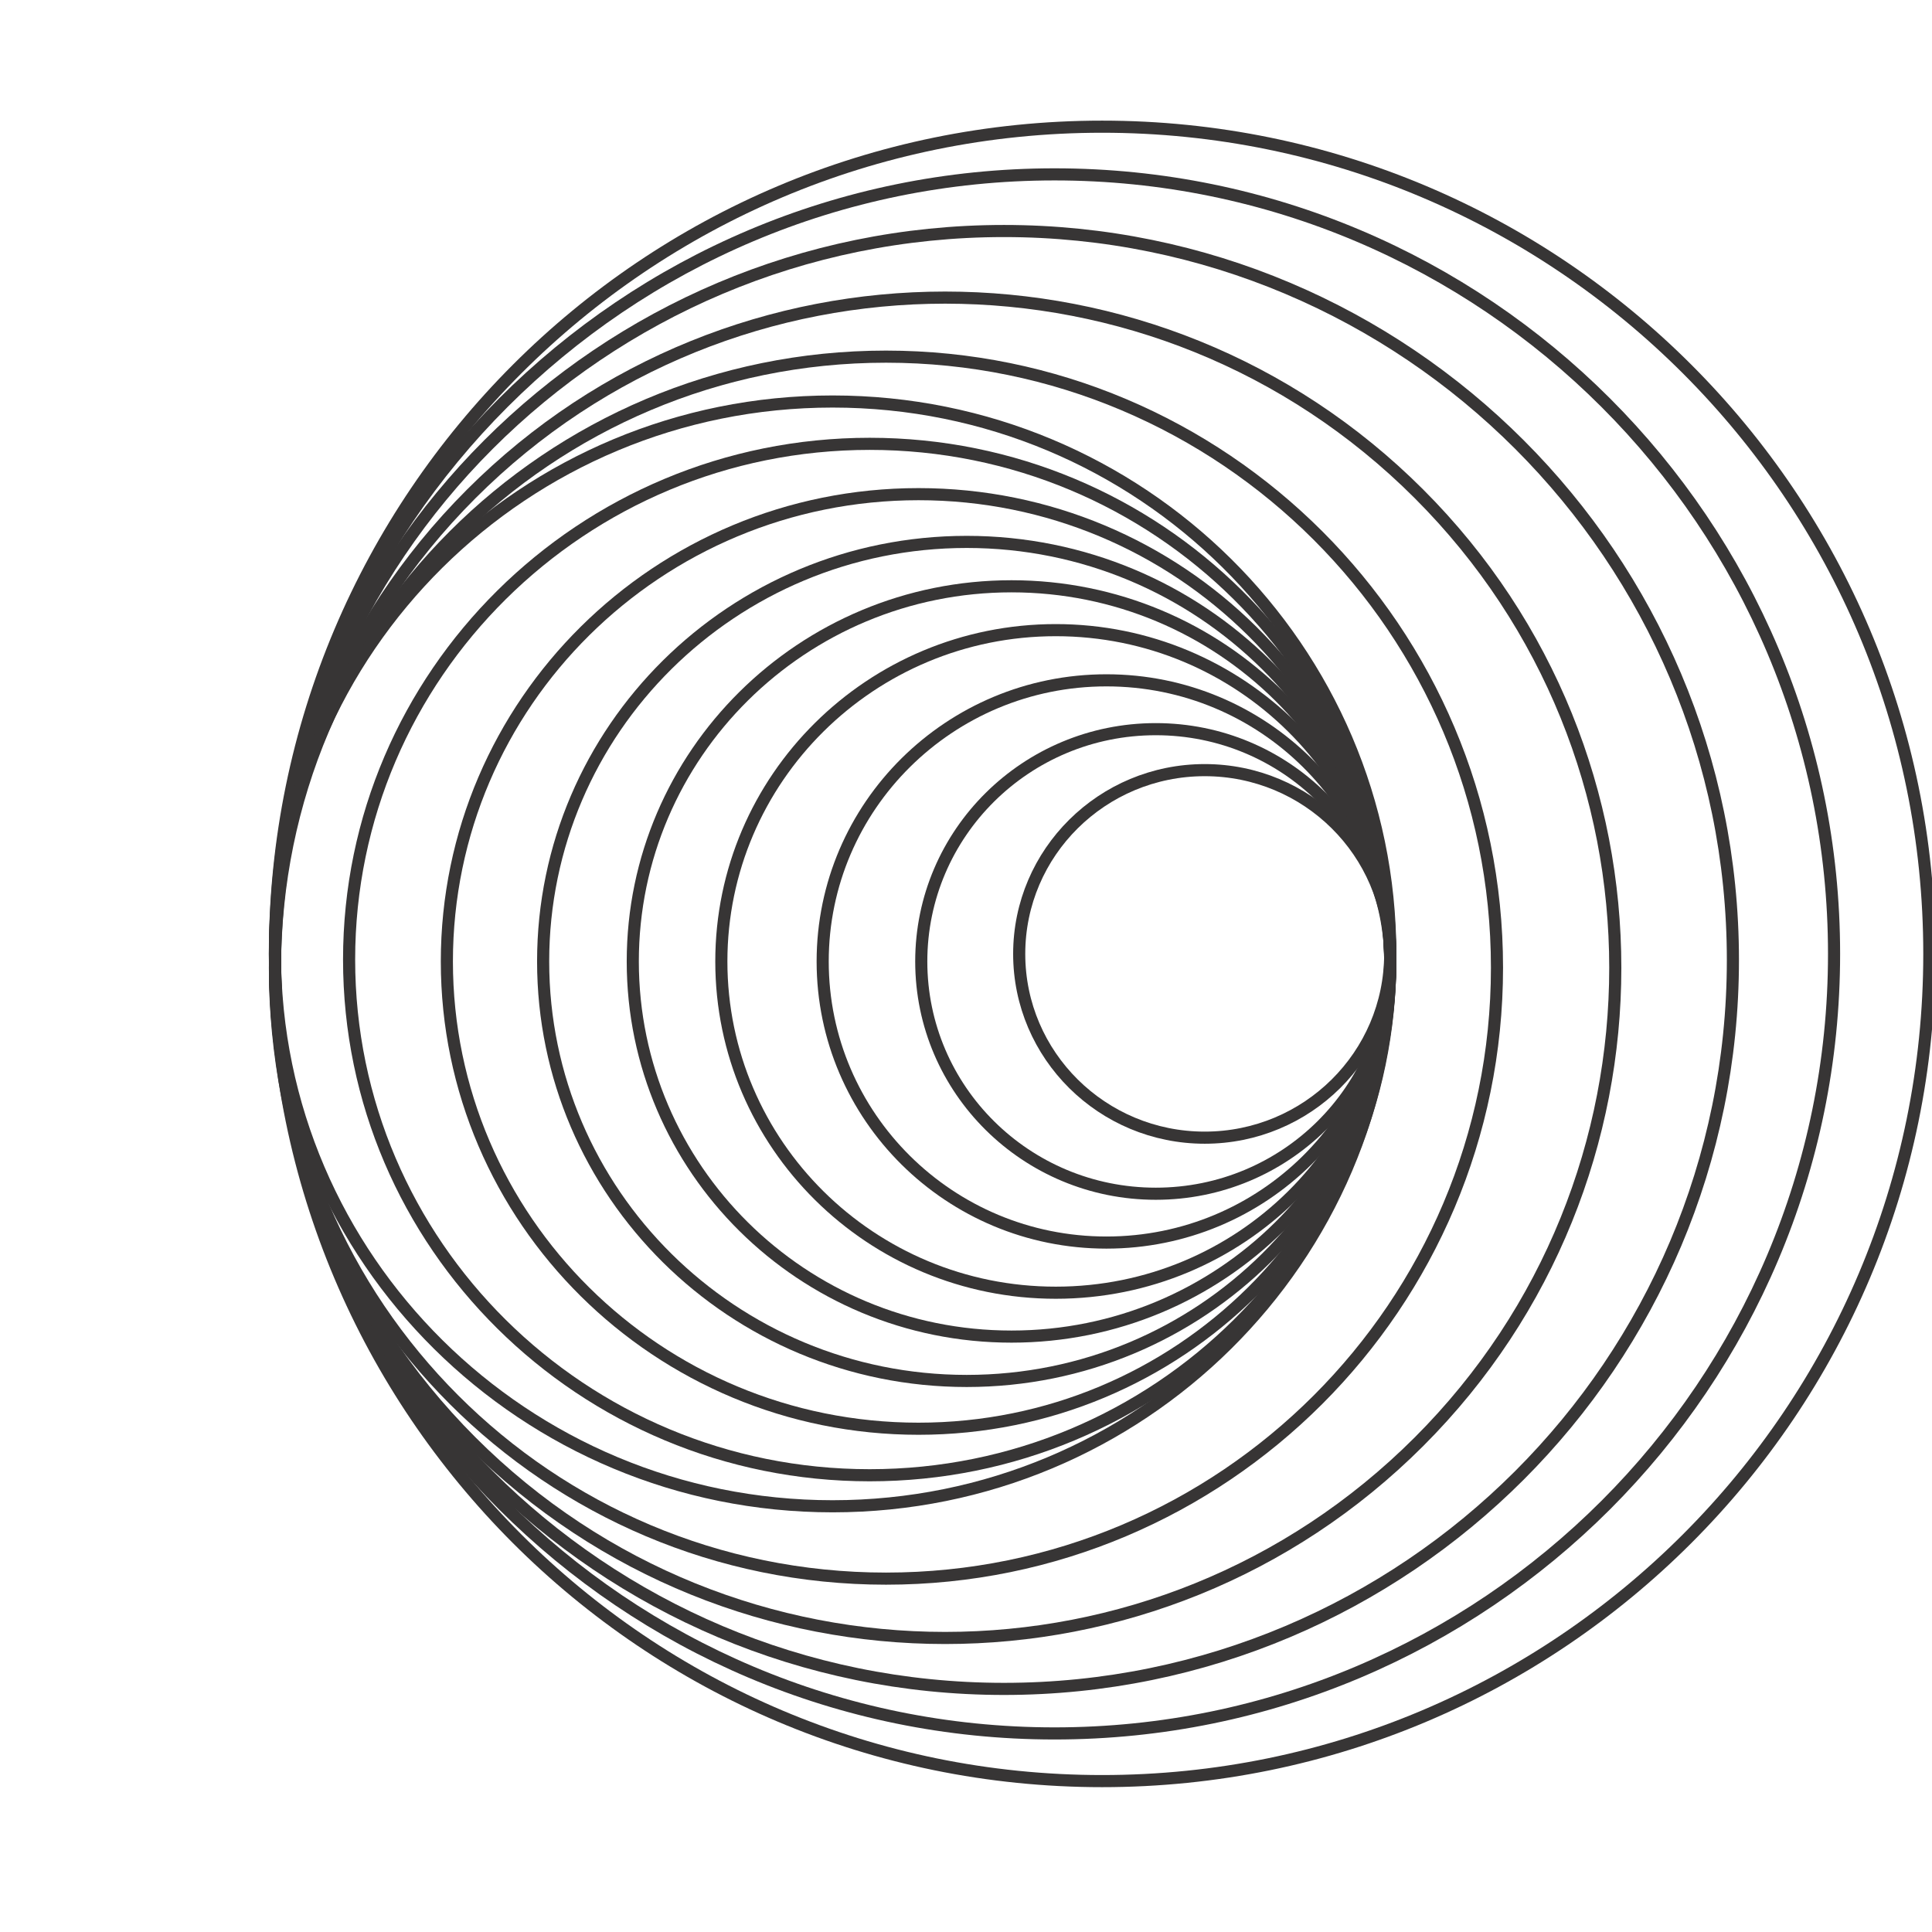 <svg width="173" height="173" viewBox="0 0 173 173" fill="none" xmlns="http://www.w3.org/2000/svg">
<g clip-path="url(#clip0_1_26204)">
<path d="M98.689 159.488C139.598 159.488 172.761 126.325 172.761 85.416C172.761 44.507 139.598 11.344 98.689 11.344C57.78 11.344 24.617 44.507 24.617 85.416C24.617 126.325 57.78 159.488 98.689 159.488Z" stroke="#373535" stroke-width="1.085" stroke-miterlimit="10"/>
<path d="M94.427 155.219C132.978 155.219 164.23 123.967 164.23 85.416C164.23 46.866 132.978 15.614 94.427 15.614C55.877 15.614 24.625 46.866 24.625 85.416C24.625 123.967 55.877 155.219 94.427 155.219Z" stroke="#373535" stroke-width="1.085" stroke-miterlimit="10"/>
<path d="M89.898 151.232C125.948 151.232 155.172 122.009 155.172 85.959C155.172 49.909 125.948 20.686 89.898 20.686C53.849 20.686 24.625 49.909 24.625 85.959C24.625 122.009 53.849 151.232 89.898 151.232Z" stroke="#373535" stroke-width="1.085" stroke-miterlimit="10"/>
<path d="M127.064 129.094C150.499 105.658 150.499 67.662 127.064 44.226C103.628 20.79 65.631 20.79 42.196 44.226C18.76 67.662 18.76 105.658 42.196 129.094C65.631 152.53 103.628 152.53 127.064 129.094Z" stroke="#373535" stroke-width="1.085" stroke-miterlimit="10"/>
<path d="M79.336 141.358C109.552 141.358 134.047 116.863 134.047 86.647C134.047 56.431 109.552 31.936 79.336 31.936C49.12 31.936 24.625 56.431 24.625 86.647C24.625 116.863 49.12 141.358 79.336 141.358Z" stroke="#373535" stroke-width="1.085" stroke-miterlimit="10"/>
<path d="M74.554 134.879C102.134 134.879 124.492 112.734 124.492 85.416C124.492 58.099 102.134 35.953 74.554 35.953C46.975 35.953 24.617 58.099 24.617 85.416C24.617 112.734 46.975 134.879 74.554 134.879Z" stroke="#373535" stroke-width="1.085" stroke-miterlimit="10"/>
<path d="M99.076 111.265C113.109 111.265 124.485 99.995 124.485 86.093C124.485 72.19 113.109 60.92 99.076 60.92C85.042 60.92 73.666 72.19 73.666 86.093C73.666 99.995 85.042 111.265 99.076 111.265Z" stroke="#373535" stroke-width="1.085" stroke-miterlimit="10"/>
<path d="M103.493 106.892C115.091 106.892 124.493 97.579 124.493 86.092C124.493 74.605 115.091 65.293 103.493 65.293C91.896 65.293 82.494 74.605 82.494 86.092C82.494 97.579 91.896 106.892 103.493 106.892Z" stroke="#373535" stroke-width="1.085" stroke-miterlimit="10"/>
<path d="M107.875 101.872C117.049 101.872 124.486 94.505 124.486 85.417C124.486 76.329 117.049 68.961 107.875 68.961C98.701 68.961 91.264 76.329 91.264 85.417C91.264 94.505 98.701 101.872 107.875 101.872Z" stroke="#373535" stroke-width="1.085" stroke-miterlimit="10"/>
<path d="M94.538 115.755C111.077 115.755 124.484 102.474 124.484 86.091C124.484 69.707 111.077 56.426 94.538 56.426C77.999 56.426 64.592 69.707 64.592 86.091C64.592 102.474 77.999 115.755 94.538 115.755Z" stroke="#373535" stroke-width="1.085" stroke-miterlimit="10"/>
<path d="M90.574 119.685C109.303 119.685 124.485 104.645 124.485 86.092C124.485 67.54 109.303 52.499 90.574 52.499C71.845 52.499 56.662 67.54 56.662 86.092C56.662 104.645 71.845 119.685 90.574 119.685Z" stroke="#373535" stroke-width="1.085" stroke-miterlimit="10"/>
<path d="M86.564 123.657C107.512 123.657 124.493 106.838 124.493 86.091C124.493 65.344 107.512 48.525 86.564 48.525C65.616 48.525 48.635 65.344 48.635 86.091C48.635 106.838 65.616 123.657 86.564 123.657Z" stroke="#373535" stroke-width="1.085" stroke-miterlimit="10"/>
<path d="M82.249 127.935C105.576 127.935 124.485 109.201 124.485 86.092C124.485 62.983 105.576 44.249 82.249 44.249C58.923 44.249 40.014 62.983 40.014 86.092C40.014 109.201 58.923 127.935 82.249 127.935Z" stroke="#373535" stroke-width="1.085" stroke-miterlimit="10"/>
<path d="M77.876 132.101C103.622 132.101 124.493 111.426 124.493 85.922C124.493 60.418 103.622 39.743 77.876 39.743C52.131 39.743 31.26 60.418 31.26 85.922C31.26 111.426 52.131 132.101 77.876 132.101Z" stroke="#373535" stroke-width="1.085" stroke-miterlimit="10"/>
</g>
<defs>
<clipPath id="clip0_1_26204">
<rect width="173" height="173" fill="white"/>
</clipPath>
</defs>
</svg>
